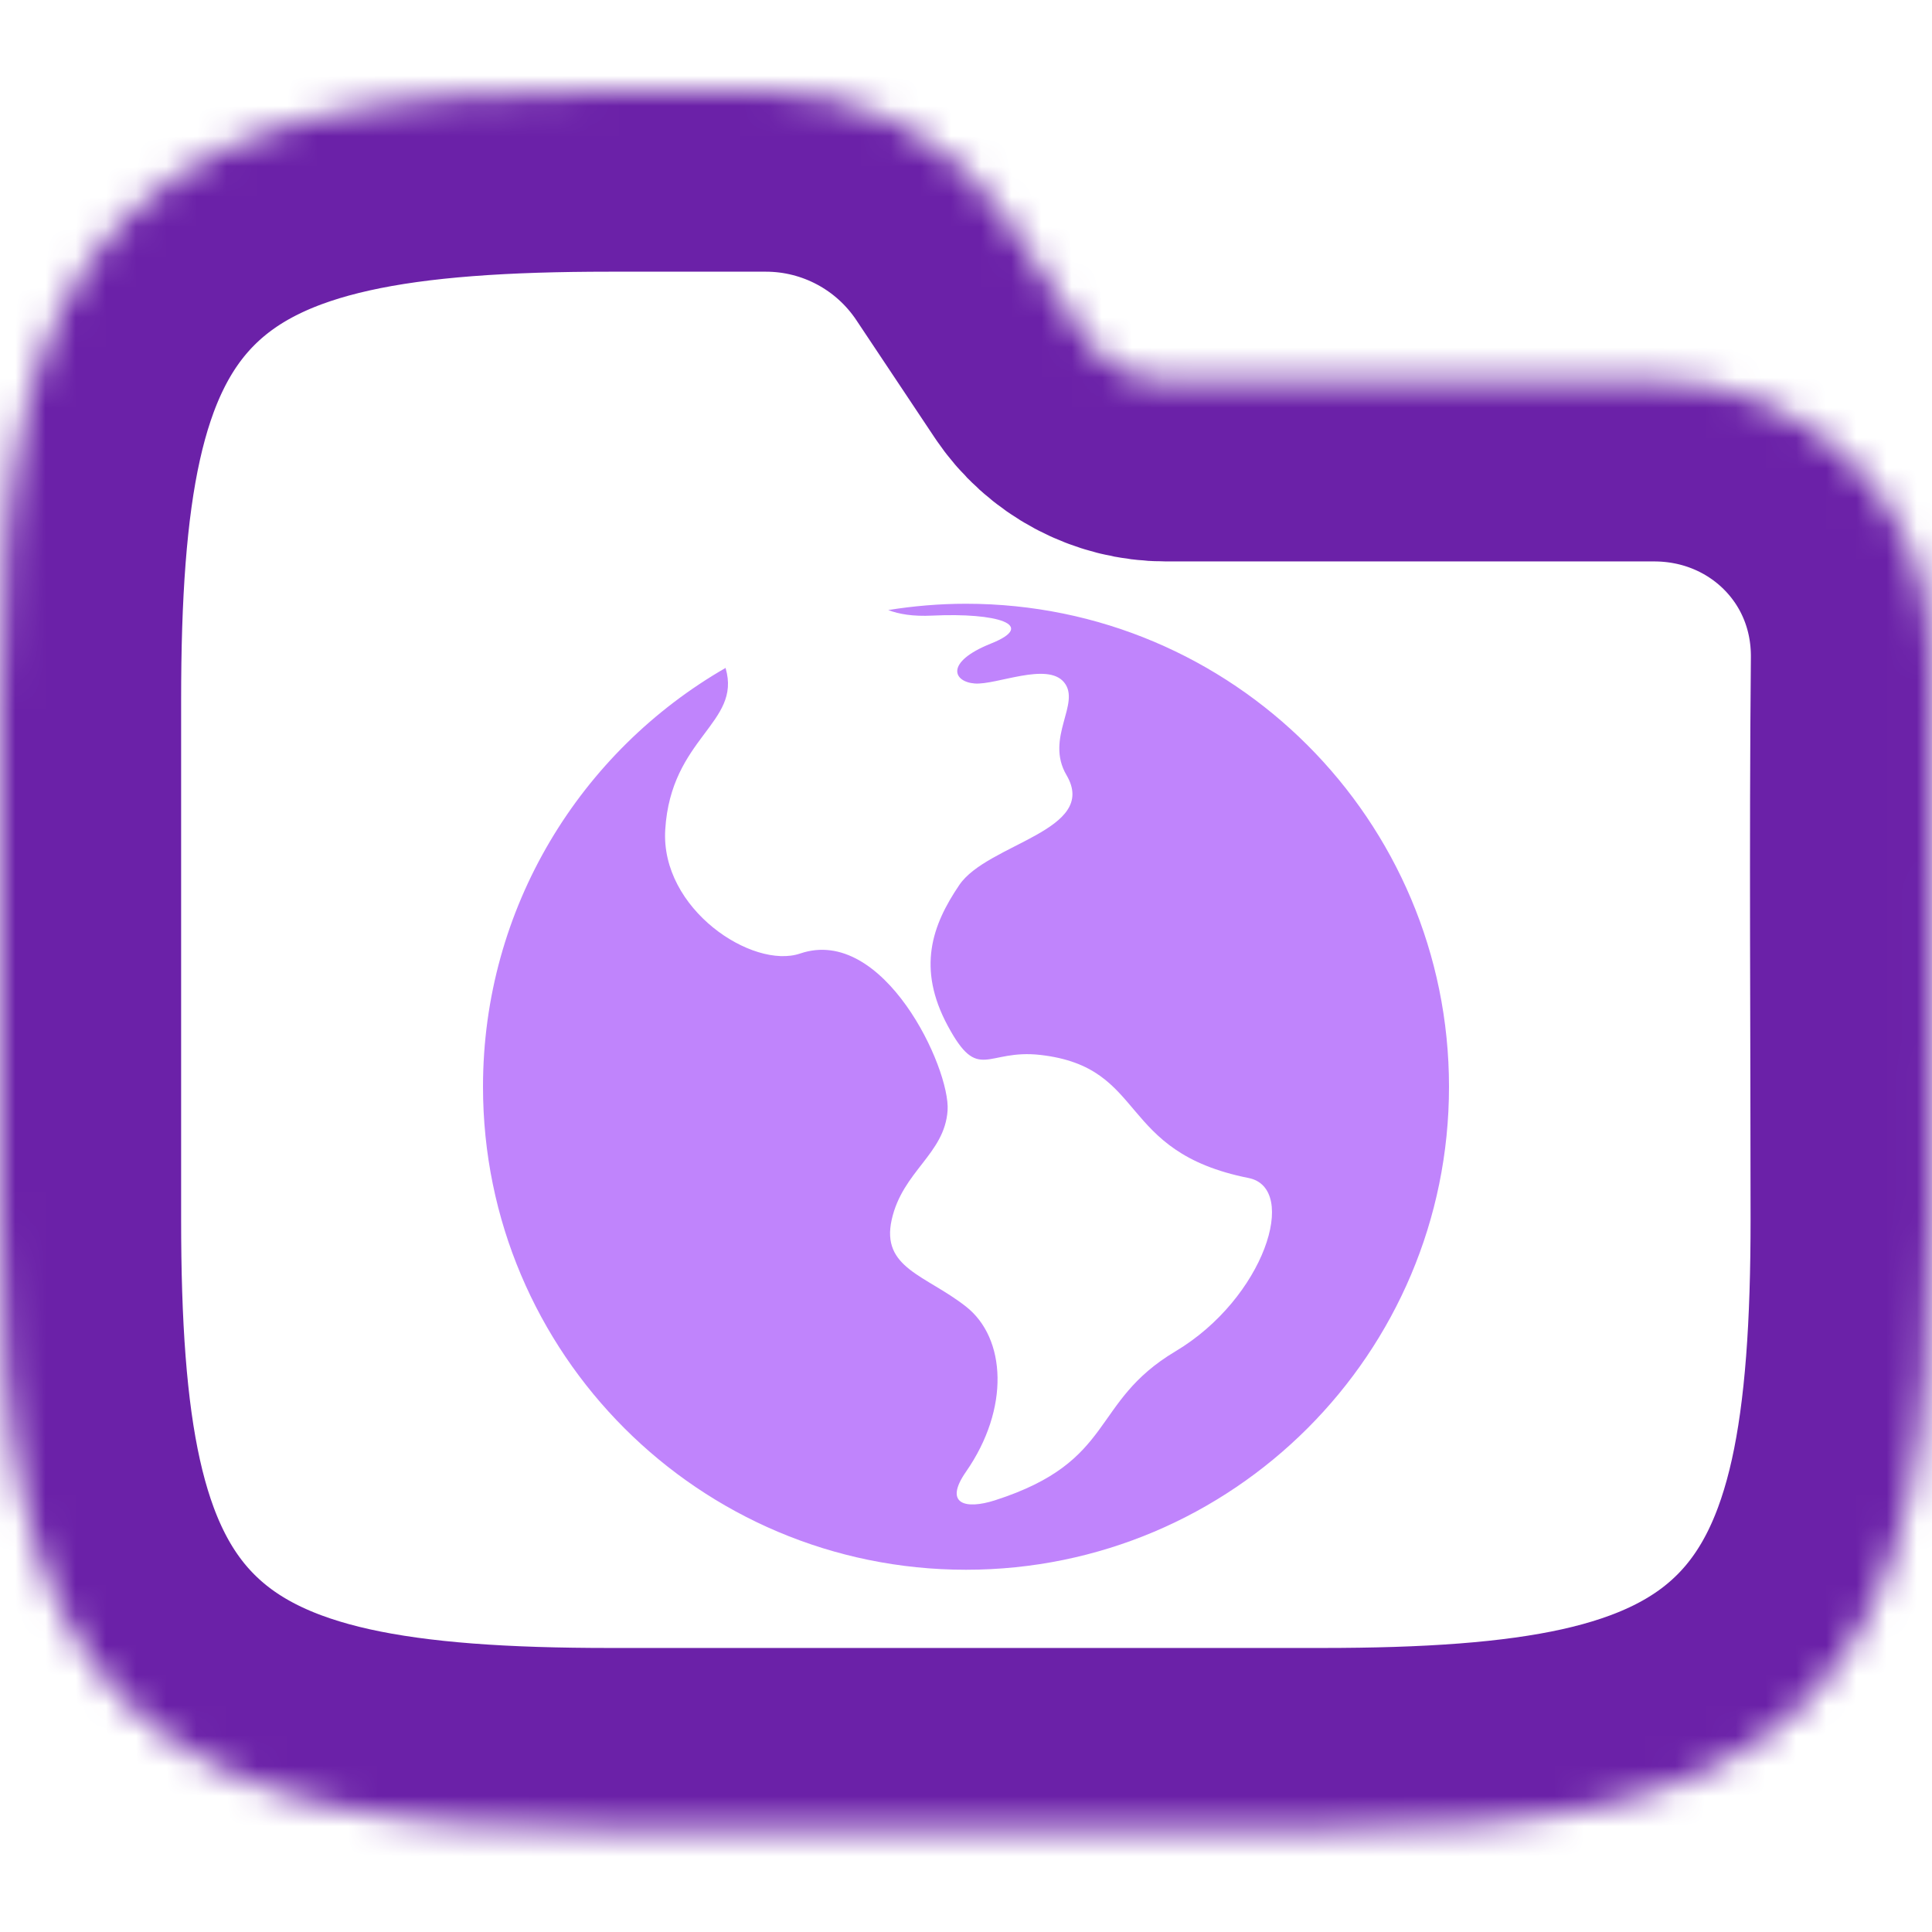 <svg width="64" height="64" viewBox="0 0 64 64" fill="none" xmlns="http://www.w3.org/2000/svg">
<g clip-path="url(#clip0_712_2773)">
<mask id="path-1-inside-1_712_2773" fill="white">
<path fill-rule="evenodd" clip-rule="evenodd" d="M10.941 3.764C13.535 3.187 16.623 3 20.195 3H25.371C28.58 3 31.577 4.604 33.358 7.274L35.957 11.174C36.551 12.064 37.55 12.598 38.62 12.598H54.794C59.906 12.598 64.048 16.634 64 21.83C63.941 28.018 63.99 34.208 63.99 40.396C63.99 43.968 63.803 47.057 63.227 49.65C62.642 52.28 61.616 54.593 59.804 56.405C57.992 58.217 55.679 59.243 53.049 59.828C50.456 60.404 47.367 60.591 43.795 60.591H20.195C16.623 60.591 13.535 60.404 10.941 59.828C8.311 59.243 5.999 58.217 4.187 56.405C2.374 54.593 1.348 52.28 0.764 49.65C0.187 47.057 0 43.968 0 40.396V23.195C0 19.623 0.187 16.535 0.764 13.941C1.348 11.311 2.374 8.999 4.187 7.186C5.999 5.374 8.311 4.348 10.941 3.764Z"/>
</mask>
<path fill-rule="evenodd" clip-rule="evenodd" d="M10.941 3.764C13.535 3.187 16.623 3 20.195 3H25.371C28.58 3 31.577 4.604 33.358 7.274L35.957 11.174C36.551 12.064 37.55 12.598 38.62 12.598H54.794C59.906 12.598 64.048 16.634 64 21.83C63.941 28.018 63.99 34.208 63.99 40.396C63.99 43.968 63.803 47.057 63.227 49.65C62.642 52.28 61.616 54.593 59.804 56.405C57.992 58.217 55.679 59.243 53.049 59.828C50.456 60.404 47.367 60.591 43.795 60.591H20.195C16.623 60.591 13.535 60.404 10.941 59.828C8.311 59.243 5.999 58.217 4.187 56.405C2.374 54.593 1.348 52.28 0.764 49.65C0.187 47.057 0 43.968 0 40.396V23.195C0 19.623 0.187 16.535 0.764 13.941C1.348 11.311 2.374 8.999 4.187 7.186C5.999 5.374 8.311 4.348 10.941 3.764Z" stroke="#6B21A8" stroke-width="12" mask="url(#path-1-inside-1_712_2773)"/>
<g clip-path="url(#clip1_712_2773)">
<path d="M32 20C31.122 20 30.262 20.074 29.423 20.209C29.791 20.348 30.251 20.423 30.878 20.393C33.034 20.29 34.37 20.701 32.828 21.318C31.287 21.935 31.573 22.59 32.293 22.642C33.013 22.693 34.691 21.925 35.247 22.601C35.822 23.298 34.603 24.442 35.33 25.678C36.411 27.517 32.712 27.938 31.778 29.317C30.876 30.647 30.368 32.072 31.396 33.982C32.424 35.892 32.666 34.738 34.473 34.947C38.037 35.36 36.97 38.15 41.361 39.023C43.04 39.358 41.886 43.007 38.938 44.765C36.098 46.459 36.995 48.403 32.958 49.7C31.988 50.011 31.249 49.832 32 48.753C33.456 46.66 33.33 44.327 32 43.282C30.67 42.238 29.18 42.011 29.539 40.403C29.899 38.794 31.291 38.232 31.39 36.786C31.485 35.392 29.273 30.646 26.508 31.586C24.929 32.123 21.875 30.114 22.037 27.483C22.224 24.427 24.565 23.959 24.039 22.141C24.038 22.136 24.04 22.129 24.039 22.124C19.237 24.885 16 30.063 16 36C16 44.837 23.163 52 32 52C40.836 52 48 44.837 48 36C48 27.164 40.836 20 32 20Z" fill="#C084FC"/>
</g>
</g>
<defs>
<clipPath id="clip0_712_2773">
<rect width="64" height="64" fill="white"/>
</clipPath>
<clipPath id="clip1_712_2773">
<rect width="32" height="32" fill="white" transform="translate(16 20)"/>
</clipPath>
</defs>
</svg>
